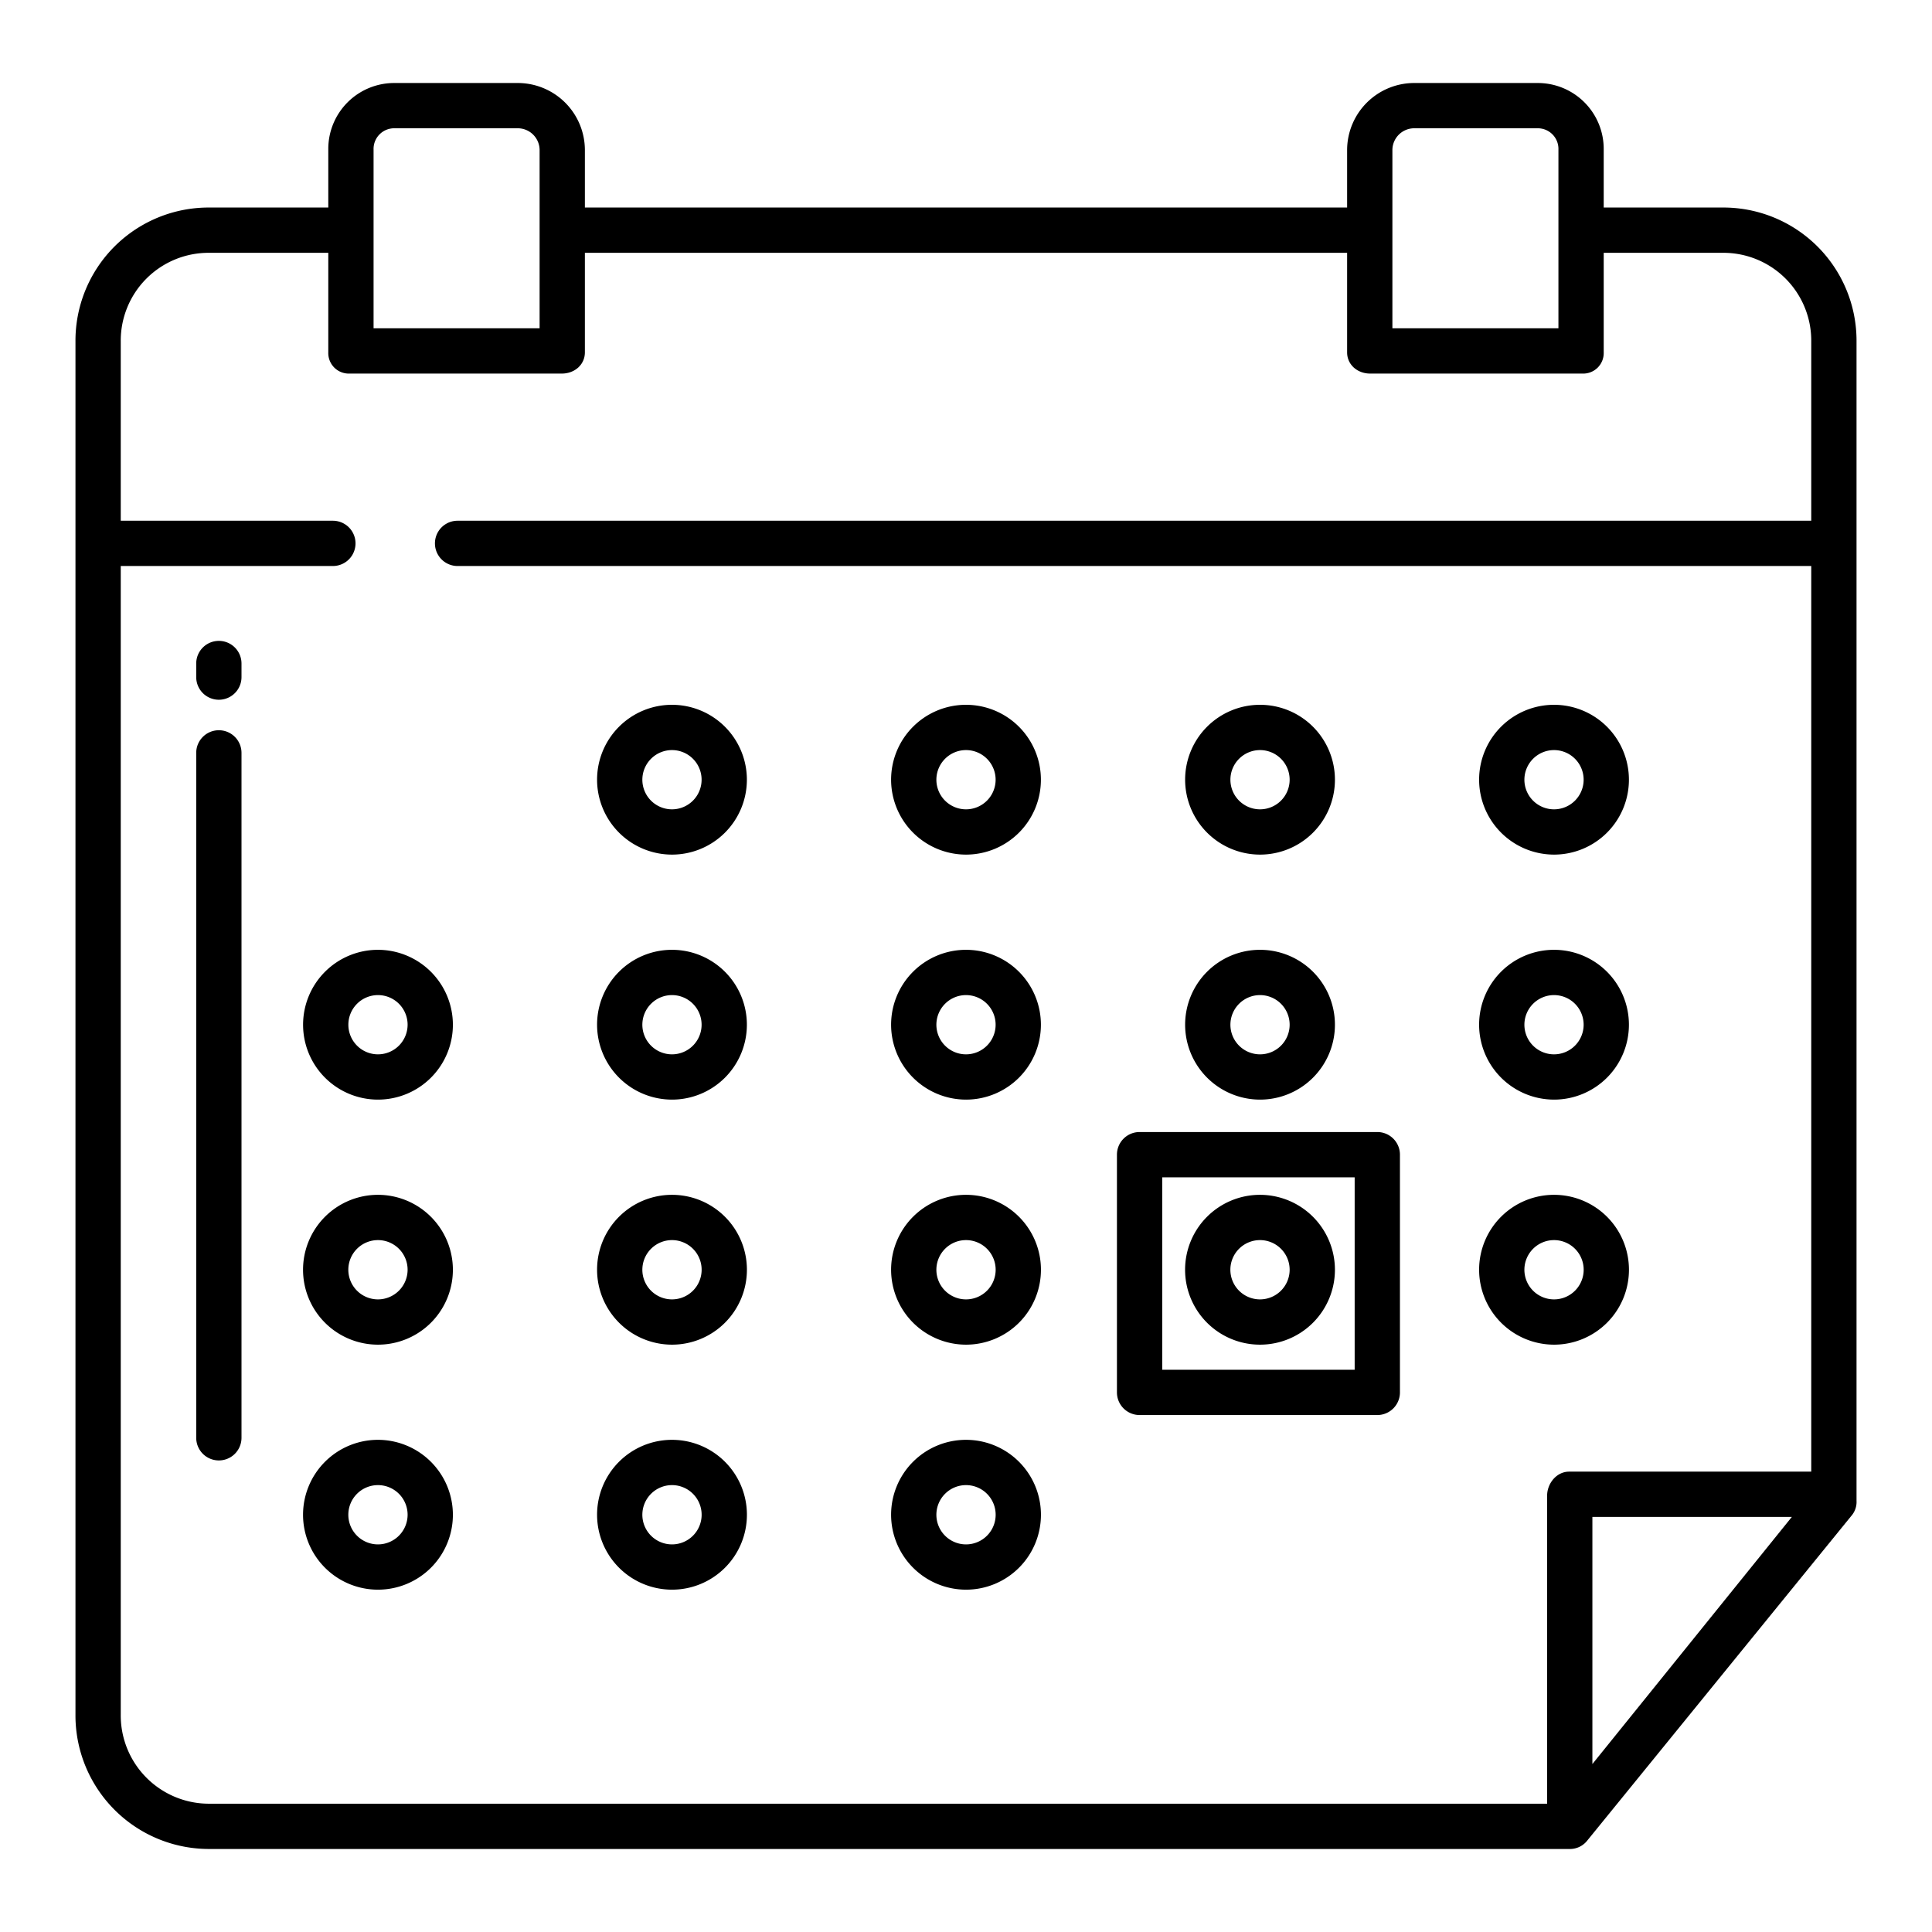 <?xml version="1.0"?>
<svg xmlns="http://www.w3.org/2000/svg" id="Layer_1" data-name="Layer 1" viewBox="0 0 512 512" width="512" height="512"><path d="M456.4,55H425V39.65A17.47,17.47,0,0,0,407.3,22H375.09A17.8,17.8,0,0,0,357,39.65V55H155V39.65A17.8,17.8,0,0,0,136.91,22H104.7A17.47,17.47,0,0,0,87,39.65V55H55.6A35.292,35.292,0,0,0,20,90.52V454.35A35.4,35.4,0,0,0,55.6,490H415.83a5.839,5.839,0,0,0,4.651-2.035l70.371-86.522a5.591,5.591,0,0,0,1.148-3.7V90.52A35.292,35.292,0,0,0,456.4,55ZM369,39.65A5.8,5.8,0,0,1,375.09,34H407.3a5.466,5.466,0,0,1,5.7,5.65V87H369Zm-270,0A5.466,5.466,0,0,1,104.7,34h32.21A5.8,5.8,0,0,1,143,39.65V87H99ZM422,467.488V402h52.855ZM480,138H121.263a6,6,0,0,0,0,12H480V390H415.83c-3.313,0-5.83,3.1-5.83,6.41V478H55.6A23.391,23.391,0,0,1,32,454.35V150H88.215a6,6,0,0,0,0-12H32V90.52A23.281,23.281,0,0,1,55.6,67H87V93.38A5.437,5.437,0,0,0,92.7,99h56.21c3.314,0,6.09-2.307,6.09-5.62V67H357V93.38c0,3.313,2.776,5.62,6.09,5.62H419.3a5.437,5.437,0,0,0,5.7-5.62V67h31.4A23.281,23.281,0,0,1,480,90.52Z"/><path d="M58,169.84a6,6,0,0,0-6,6v3.6a6,6,0,0,0,12,0v-3.6A6,6,0,0,0,58,169.84Z"/><path d="M58,193.52a6,6,0,0,0-6,6V381.03a6,6,0,0,0,12,0V199.52A6,6,0,0,0,58,193.52Z"/><path d="M178.08,226.48a19.85,19.85,0,1,0-19.85-19.85A19.873,19.873,0,0,0,178.08,226.48Zm0-27.7a7.85,7.85,0,1,1-7.85,7.85A7.859,7.859,0,0,1,178.08,198.78Z"/><path d="M256,226.48a19.85,19.85,0,1,0-19.85-19.85A19.873,19.873,0,0,0,256,226.48Zm0-27.7a7.85,7.85,0,1,1-7.85,7.85A7.859,7.859,0,0,1,256,198.78Z"/><path d="M333.92,226.48a19.85,19.85,0,1,0-19.85-19.85A19.873,19.873,0,0,0,333.92,226.48Zm0-27.7a7.85,7.85,0,1,1-7.85,7.85A7.859,7.859,0,0,1,333.92,198.78Z"/><path d="M411.83,226.48a19.85,19.85,0,1,0-19.85-19.85A19.878,19.878,0,0,0,411.83,226.48Zm0-27.7a7.85,7.85,0,1,1-7.85,7.85A7.864,7.864,0,0,1,411.83,198.78Z"/><path d="M100.17,251.71a19.85,19.85,0,1,0,19.85,19.85A19.878,19.878,0,0,0,100.17,251.71Zm0,27.7a7.85,7.85,0,1,1,7.85-7.85A7.864,7.864,0,0,1,100.17,279.41Z"/><path d="M178.08,291.41a19.85,19.85,0,1,0-19.85-19.85A19.873,19.873,0,0,0,178.08,291.41Zm0-27.7a7.85,7.85,0,1,1-7.85,7.85A7.859,7.859,0,0,1,178.08,263.71Z"/><path d="M256,291.41a19.85,19.85,0,1,0-19.85-19.85A19.873,19.873,0,0,0,256,291.41Zm0-27.7a7.85,7.85,0,1,1-7.85,7.85A7.859,7.859,0,0,1,256,263.71Z"/><path d="M333.92,291.41a19.85,19.85,0,1,0-19.85-19.85A19.873,19.873,0,0,0,333.92,291.41Zm0-27.7a7.85,7.85,0,1,1-7.85,7.85A7.859,7.859,0,0,1,333.92,263.71Z"/><path d="M411.83,291.41a19.85,19.85,0,1,0-19.85-19.85A19.878,19.878,0,0,0,411.83,291.41Zm0-27.7a7.85,7.85,0,1,1-7.85,7.85A7.864,7.864,0,0,1,411.83,263.71Z"/><path d="M100.17,316.64a19.855,19.855,0,1,0,19.85,19.85A19.878,19.878,0,0,0,100.17,316.64Zm0,27.71a7.855,7.855,0,1,1,7.85-7.86A7.869,7.869,0,0,1,100.17,344.35Z"/><path d="M178.08,356.35a19.855,19.855,0,1,0-19.85-19.86A19.878,19.878,0,0,0,178.08,356.35Zm0-27.71a7.855,7.855,0,1,1-7.85,7.85A7.86,7.86,0,0,1,178.08,328.64Z"/><path d="M256,356.35a19.855,19.855,0,1,0-19.85-19.86A19.878,19.878,0,0,0,256,356.35Zm0-27.71a7.855,7.855,0,1,1-7.85,7.85A7.86,7.86,0,0,1,256,328.64Z"/><path d="M333.92,316.64a19.855,19.855,0,1,0,19.85,19.85A19.873,19.873,0,0,0,333.92,316.64Zm0,27.71a7.855,7.855,0,1,1,7.85-7.86A7.864,7.864,0,0,1,333.92,344.35Z"/><path d="M411.83,356.35a19.855,19.855,0,1,0-19.85-19.86A19.882,19.882,0,0,0,411.83,356.35Zm0-27.71a7.855,7.855,0,1,1-7.85,7.85A7.864,7.864,0,0,1,411.83,328.64Z"/><path d="M100.17,381.57a19.855,19.855,0,1,0,19.85,19.85A19.878,19.878,0,0,0,100.17,381.57Zm0,27.71a7.855,7.855,0,1,1,7.85-7.86A7.869,7.869,0,0,1,100.17,409.28Z"/><path d="M178.08,421.28a19.855,19.855,0,1,0-19.85-19.86A19.878,19.878,0,0,0,178.08,421.28Zm0-27.71a7.855,7.855,0,1,1-7.85,7.85A7.859,7.859,0,0,1,178.08,393.57Z"/><path d="M256,421.28a19.855,19.855,0,1,0-19.85-19.86A19.878,19.878,0,0,0,256,421.28Zm0-27.71a7.855,7.855,0,1,1-7.85,7.85A7.859,7.859,0,0,1,256,393.57Z"/><path d="M302,375h63a6,6,0,0,0,6-6V306a6,6,0,0,0-6-6H302a6,6,0,0,0-6,6v63A6,6,0,0,0,302,375Zm6-63h51v51H308Z"/></svg>
